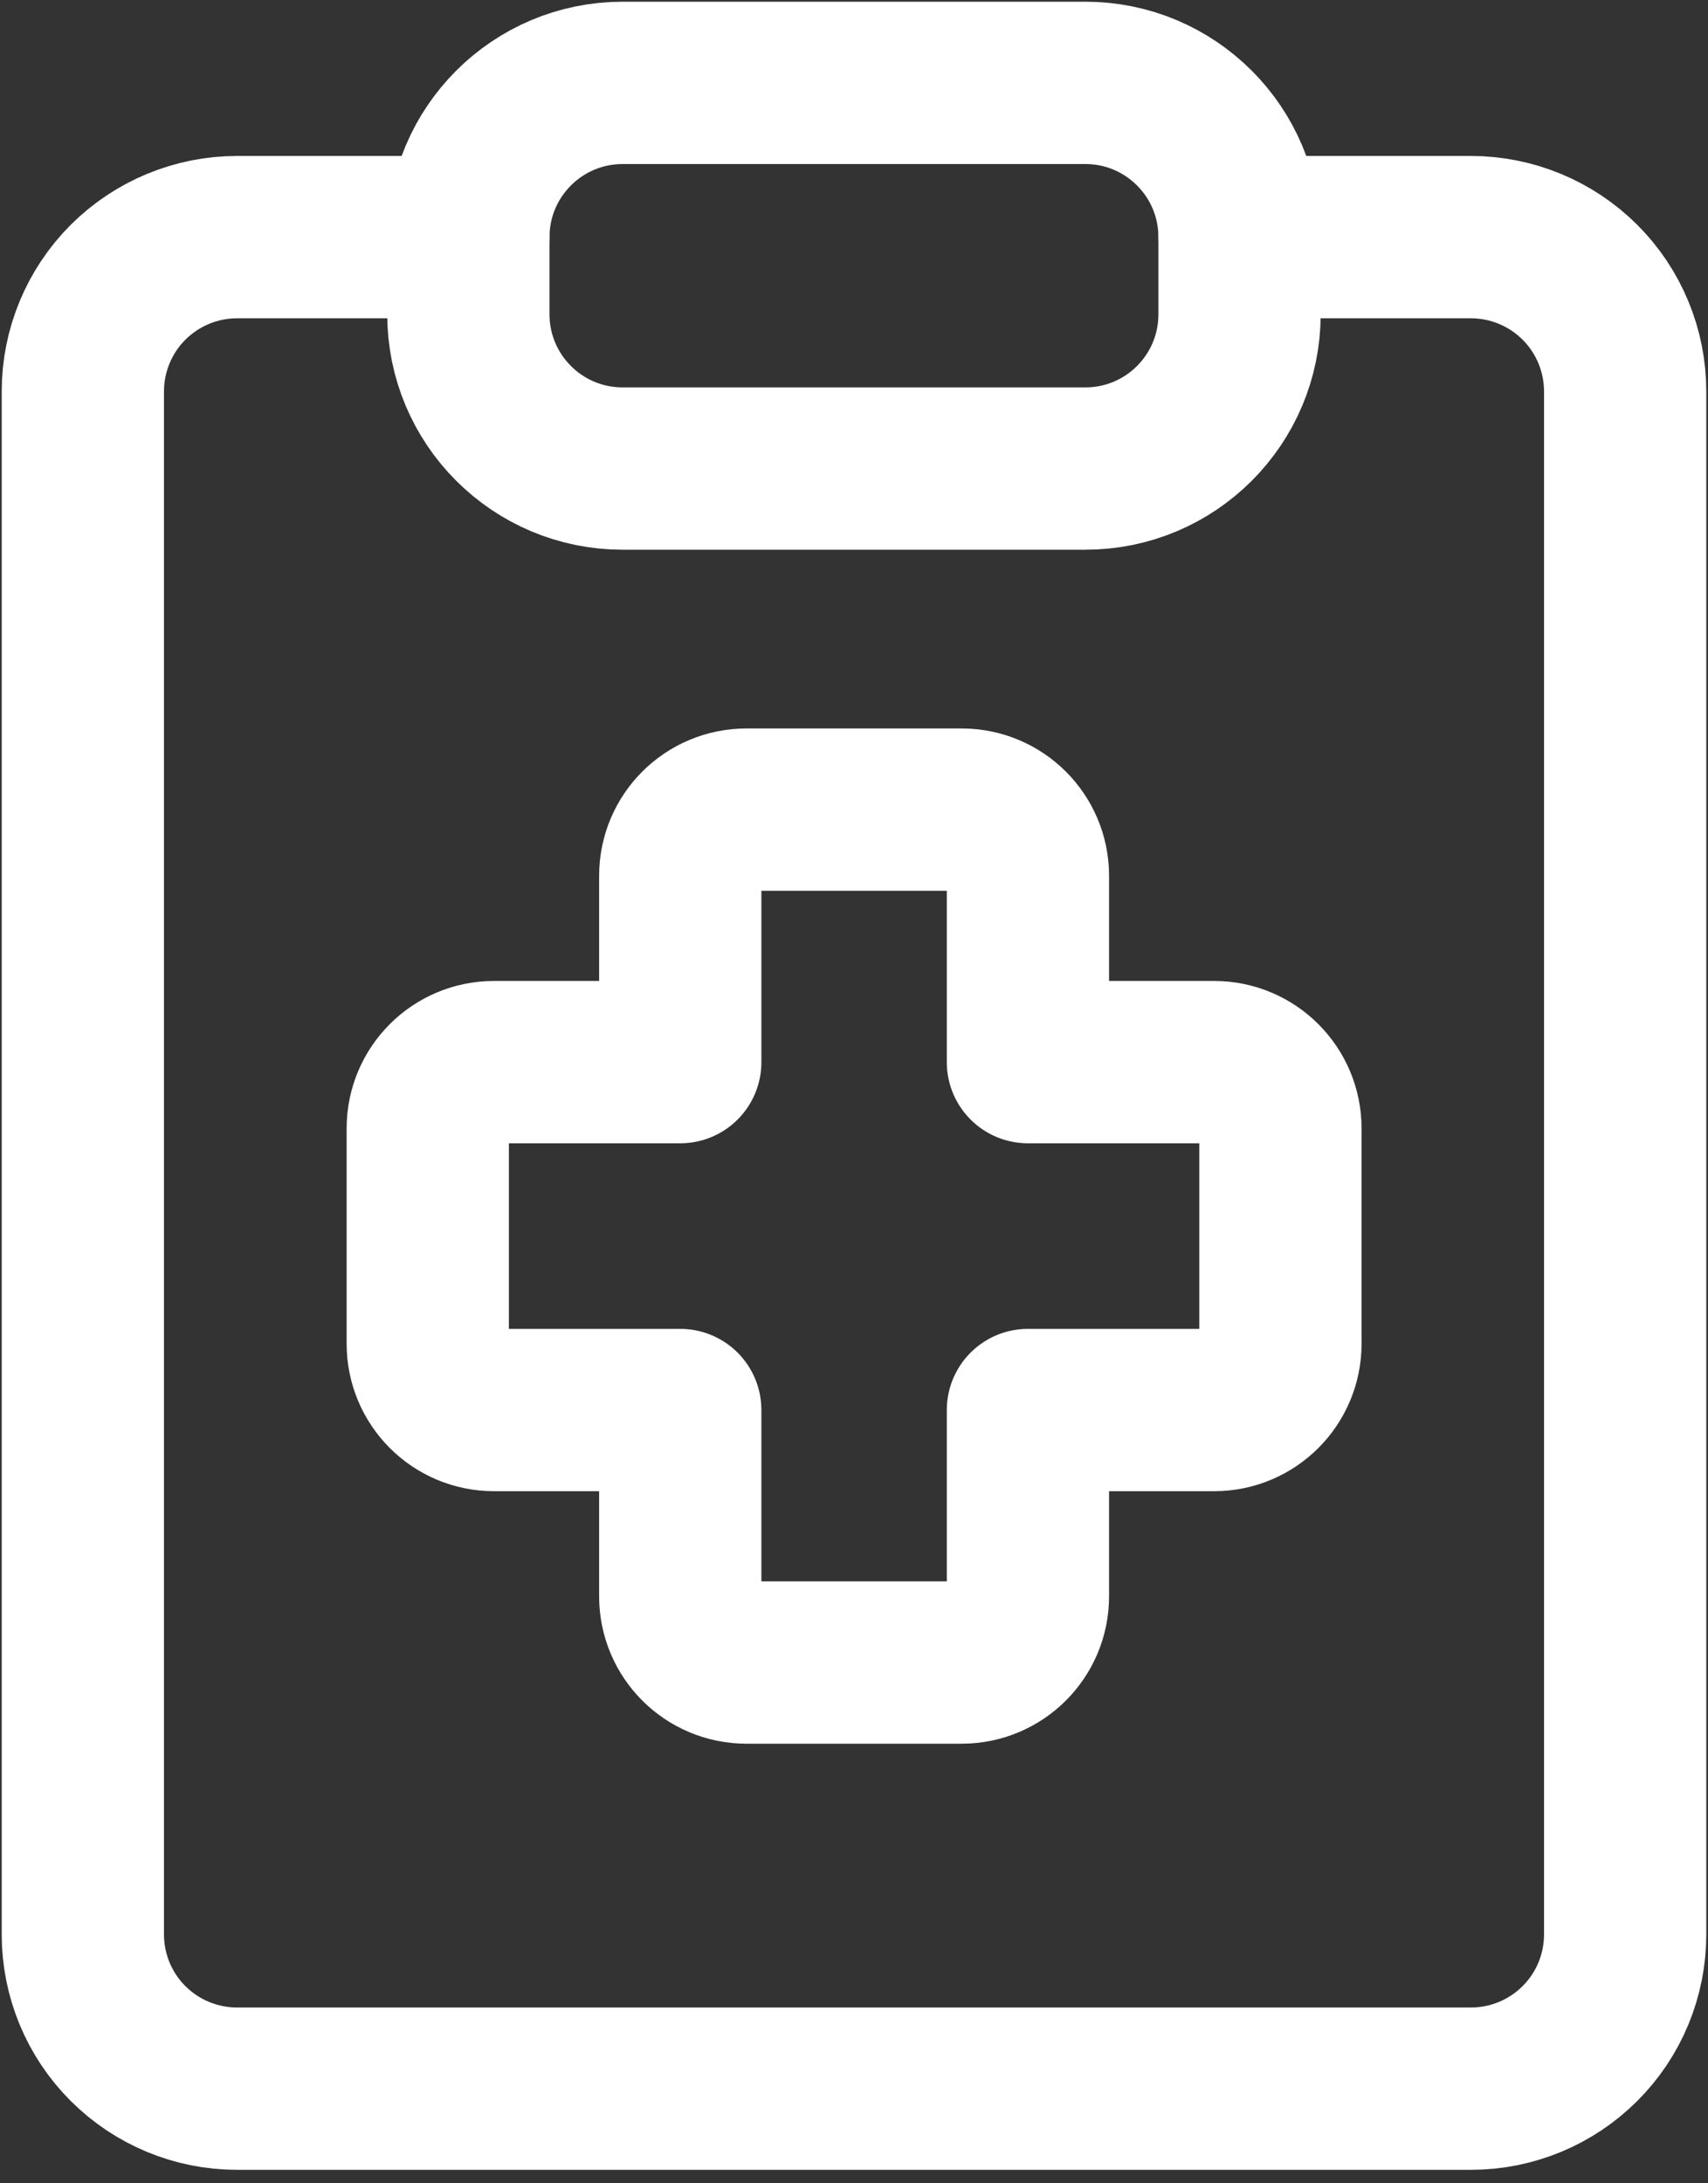 <svg width="18" height="23" viewBox="0 0 18 23" fill="none" xmlns="http://www.w3.org/2000/svg">
<rect x="0" y="0" width="18" height="23" fill="#333333" stroke="none"/>
<path d="M13.064 2.498H15.502C15.933 2.498 16.346 2.67 16.651 2.974C16.956 3.279 17.127 3.693 17.127 4.124V20.378C17.127 20.809 16.956 21.223 16.651 21.527C16.346 21.832 15.933 22.003 15.502 22.003H2.498C2.067 22.003 1.654 21.832 1.349 21.527C1.044 21.223 0.873 20.809 0.873 20.378V4.124C0.873 3.693 1.044 3.279 1.349 2.974C1.654 2.67 2.067 2.498 2.498 2.498H4.936" stroke="white" stroke-width="1.71" stroke-linecap="round" stroke-linejoin="round"/>
<path d="M11.438 0.873H6.562C5.664 0.873 4.936 1.601 4.936 2.498V3.311C4.936 4.209 5.664 4.936 6.562 4.936H11.438C12.336 4.936 13.063 4.209 13.063 3.311V2.498C13.063 1.601 12.336 0.873 11.438 0.873Z" stroke="white" stroke-width="1.71" stroke-linecap="round" stroke-linejoin="round"/>
<path d="M7.867 8.529C7.481 8.529 7.169 8.841 7.169 9.226V11.189H5.206C4.82 11.189 4.508 11.502 4.508 11.887V14.156C4.508 14.541 4.82 14.854 5.206 14.854H7.169V16.817C7.169 17.202 7.481 17.514 7.867 17.514H10.135C10.52 17.514 10.833 17.202 10.833 16.817V14.854H12.796C13.181 14.854 13.494 14.541 13.494 14.156V11.887C13.494 11.502 13.181 11.189 12.796 11.189H10.833V9.226C10.833 8.841 10.52 8.529 10.135 8.529H7.867Z" stroke="white" stroke-width="1.71" stroke-linecap="round" stroke-linejoin="round"/>
</svg>

